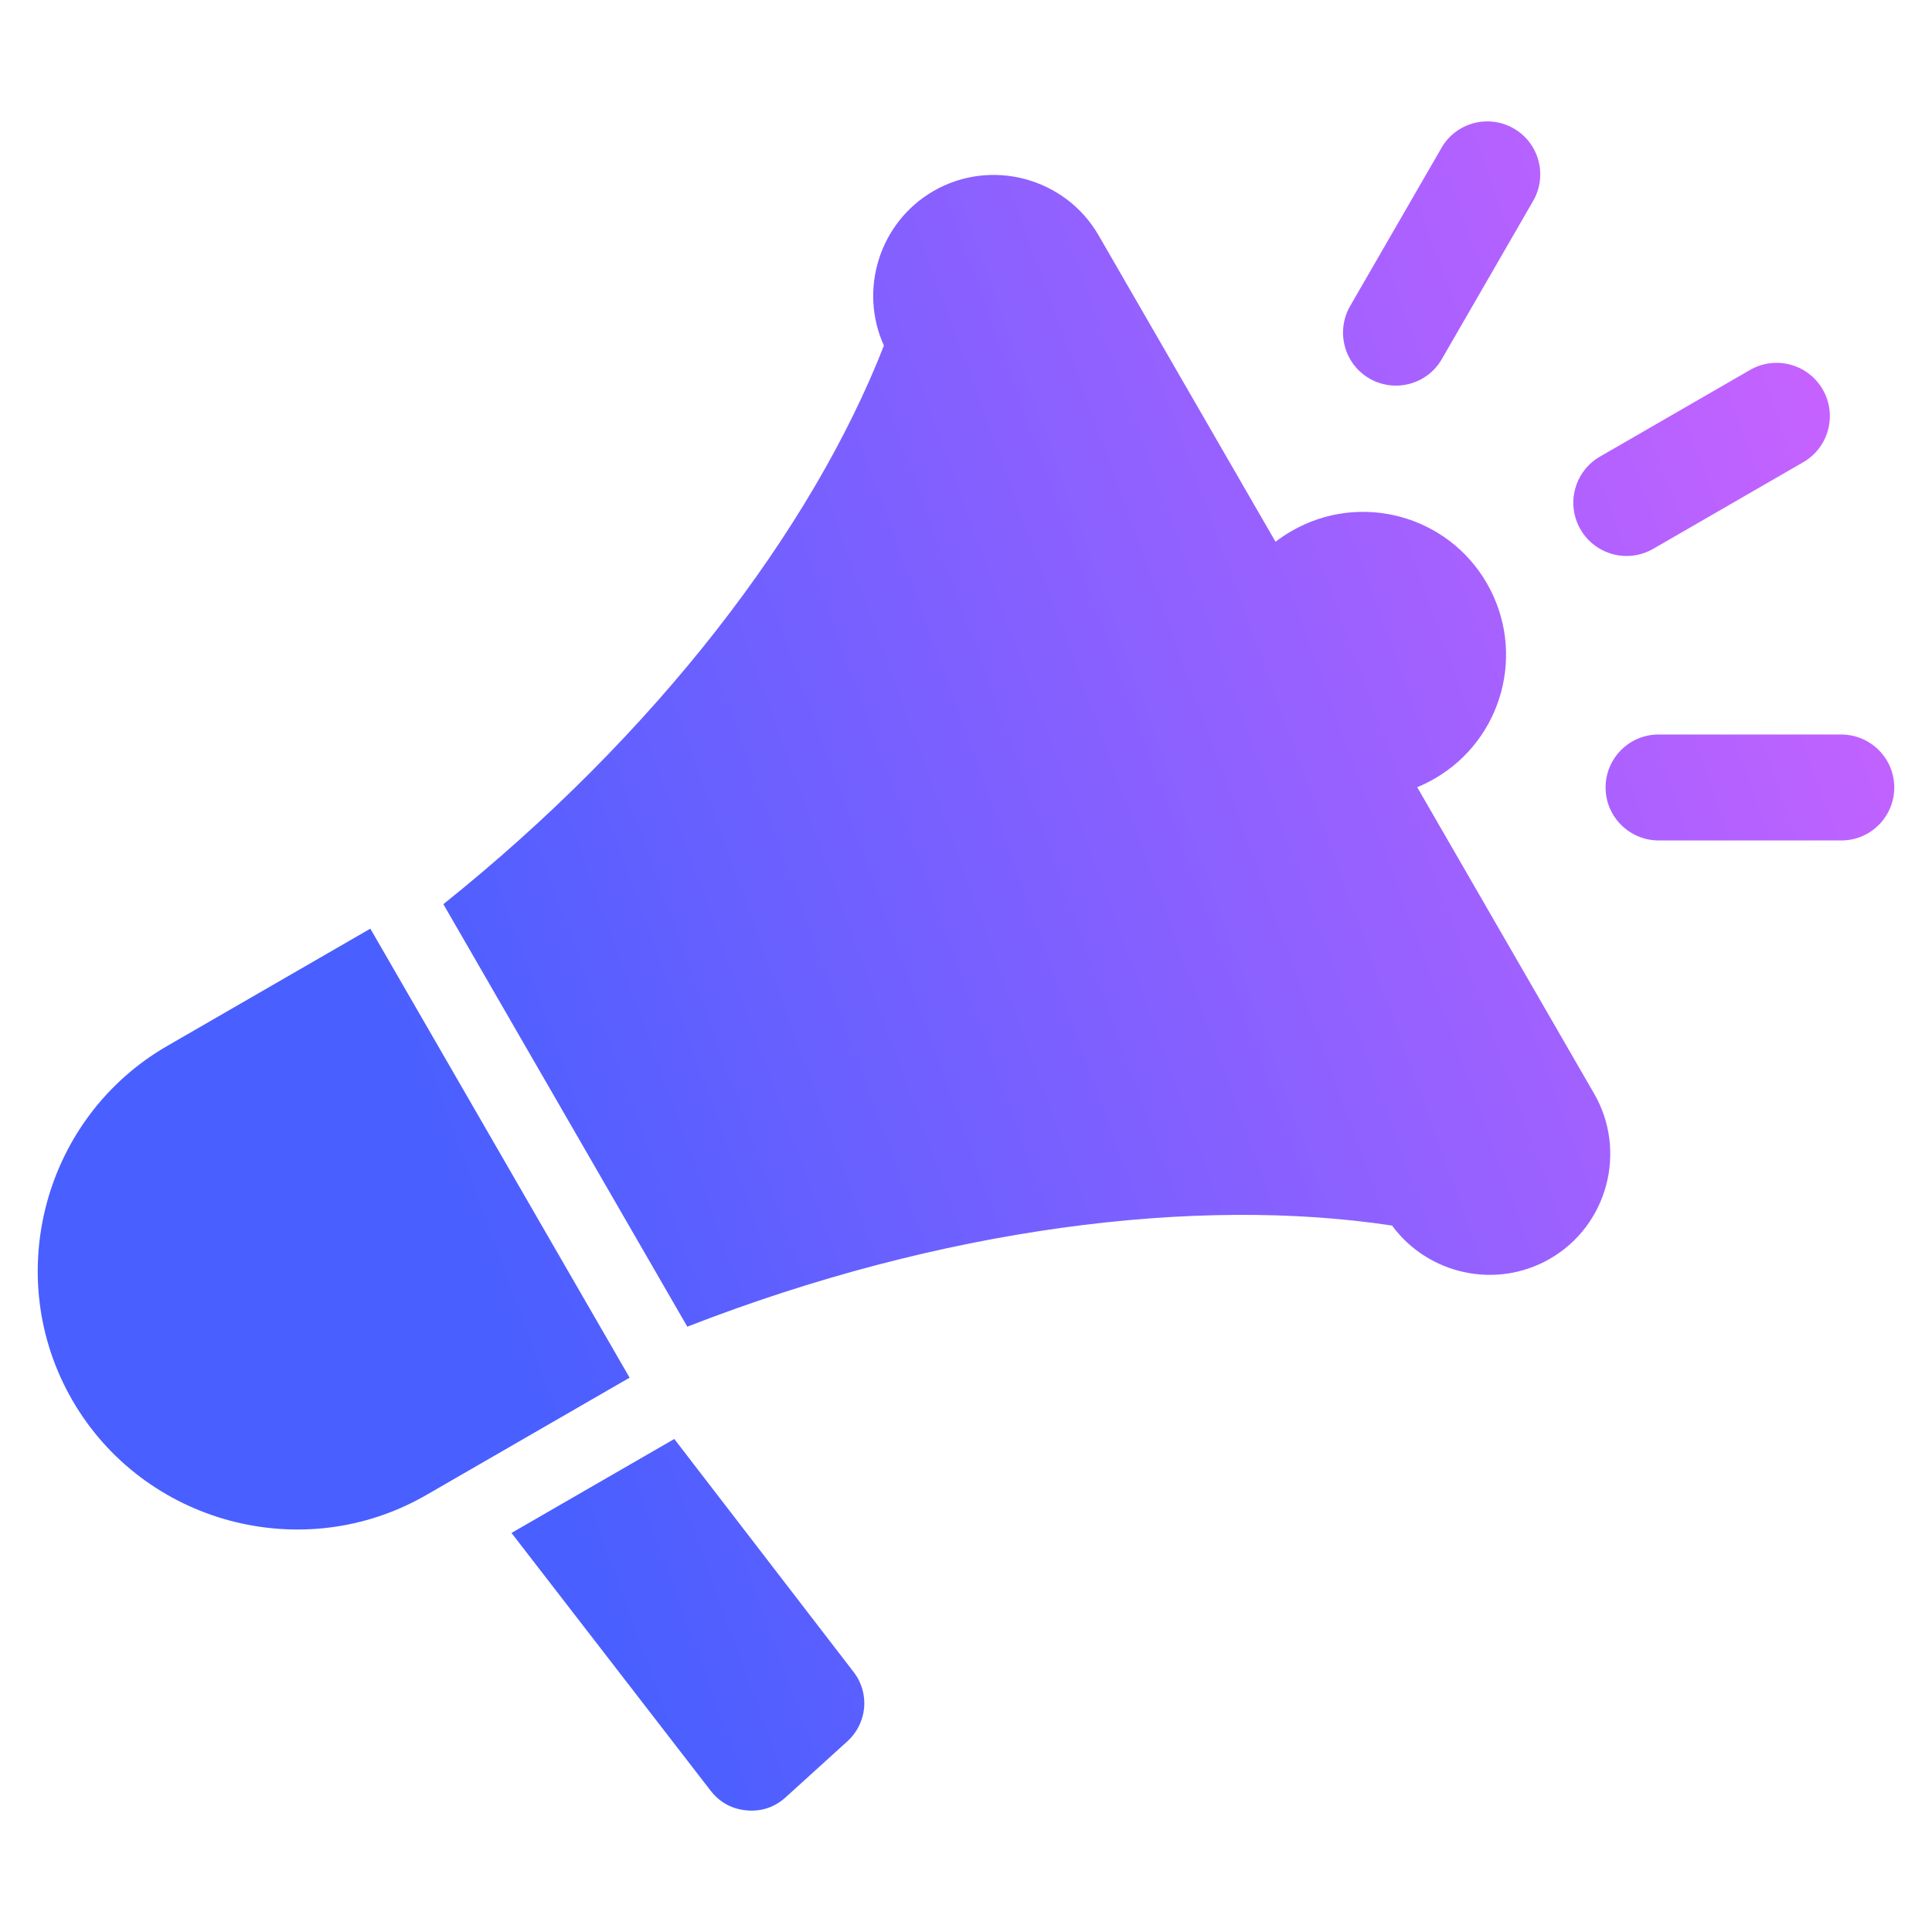 <svg width="64" height="64" viewBox="0 0 64 64" fill="none" xmlns="http://www.w3.org/2000/svg">
<path fill-rule="evenodd" clip-rule="evenodd" d="M22.337 47.668L28.282 55.394C28.821 56.095 28.727 57.087 28.071 57.682L26.027 59.537C25.662 59.868 25.222 60.016 24.731 59.971C24.241 59.927 23.836 59.702 23.535 59.312L16.944 50.781L22.337 47.668ZM54.946 27.841H61C61.968 27.841 62.752 27.05 62.75 26.083C62.748 25.114 61.958 24.332 60.991 24.332H54.937C53.969 24.332 53.185 25.123 53.187 26.09C53.189 27.058 53.979 27.841 54.946 27.841ZM47.76 11.9L50.787 6.657C51.27 5.82 50.988 4.745 50.15 4.259C49.313 3.773 48.237 4.057 47.753 4.895L44.725 10.138C44.242 10.976 44.525 12.051 45.362 12.537C46.199 13.022 47.275 12.739 47.76 11.9ZM54.764 18.181L59.735 15.311C60.578 14.824 60.867 13.745 60.38 12.901C59.893 12.058 58.814 11.769 57.971 12.256L53 15.126C52.157 15.613 51.868 16.691 52.355 17.535C52.842 18.379 53.92 18.668 54.764 18.181ZM46.947 26.077L52.809 36.231C53.91 38.137 53.251 40.598 51.344 41.698C49.565 42.725 47.304 42.22 46.115 40.599H46.115C39.626 39.611 31.173 40.672 22.768 43.948L14.687 29.952C21.73 24.317 26.891 17.563 29.28 11.45L29.281 11.449C28.441 9.601 29.131 7.363 30.924 6.328C32.83 5.227 35.29 5.887 36.391 7.793L42.254 17.947C42.42 17.818 42.598 17.699 42.786 17.591C45.051 16.283 47.948 17.059 49.255 19.324C50.563 21.59 49.787 24.486 47.522 25.794C47.334 25.903 47.142 25.997 46.947 26.077ZM20.736 45.429L12.268 30.763L5.537 34.65C1.447 37.011 0.032 42.29 2.394 46.38L2.394 46.38C4.755 50.47 10.034 51.885 14.124 49.523L20.856 45.637L20.736 45.429Z" fill="url(#paint0_linear_2547_5810)"/>
<defs>
<linearGradient id="paint0_linear_2547_5810" x1="62.75" y1="12.765" x2="-6.729" y2="38.085" gradientUnits="userSpaceOnUse">
<stop stop-color="#CB62FF"/>
<stop offset="0.729" stop-color="#4A5FFF"/>
</linearGradient>
</defs>
</svg>

